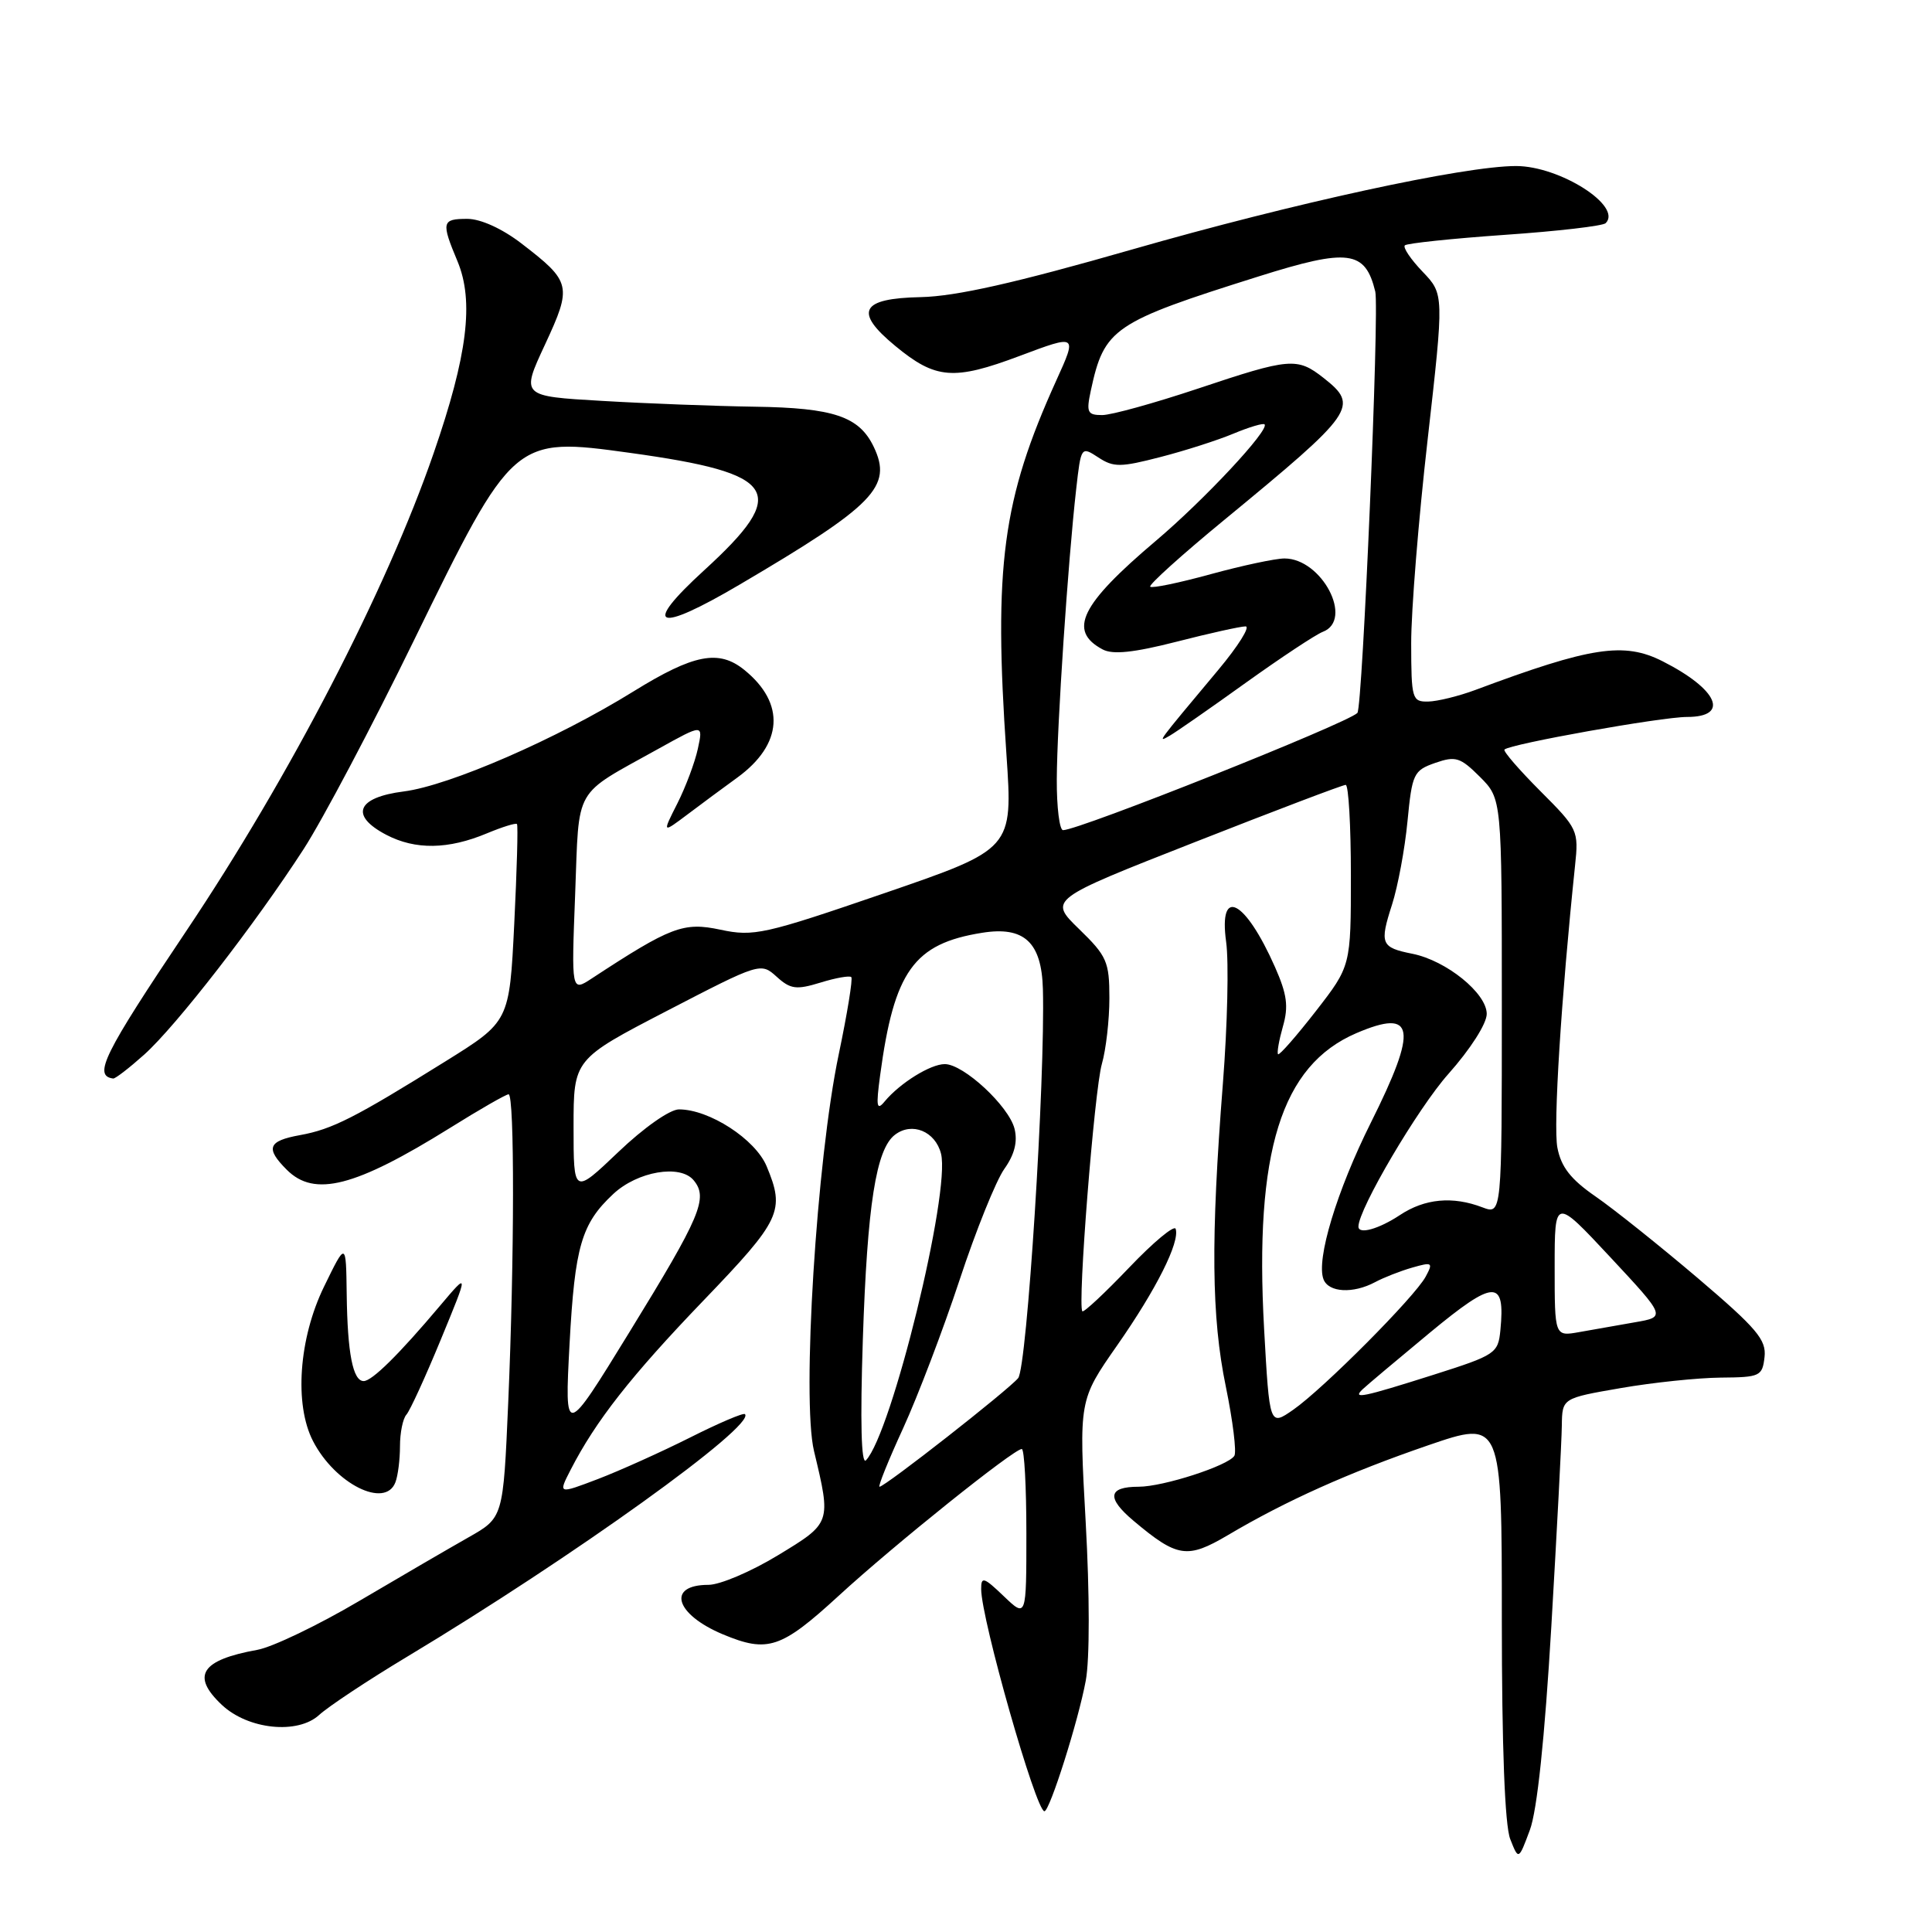 <?xml version="1.0" encoding="UTF-8" standalone="no"?>
<!DOCTYPE svg PUBLIC "-//W3C//DTD SVG 1.1//EN" "http://www.w3.org/Graphics/SVG/1.1/DTD/svg11.dtd" >
<svg xmlns="http://www.w3.org/2000/svg" xmlns:xlink="http://www.w3.org/1999/xlink" version="1.1" viewBox="0 0 256 256">
 <g >
 <path fill="currentColor"
d=" M 205.56 215.50 C 206.30 202.85 206.93 190.87 206.95 188.89 C 207.00 185.27 207.00 185.27 214.75 183.93 C 219.01 183.19 224.97 182.57 228.00 182.54 C 233.21 182.50 233.52 182.36 233.81 179.82 C 234.07 177.53 232.79 176.02 224.97 169.36 C 219.93 165.08 213.84 160.21 211.42 158.54 C 208.13 156.27 206.85 154.63 206.36 152.06 C 205.80 149.14 206.87 132.22 208.70 114.71 C 209.20 110.04 209.08 109.80 204.09 104.81 C 201.28 101.99 199.14 99.52 199.35 99.32 C 200.09 98.58 220.15 95.00 223.54 95.00 C 229.25 95.00 227.64 91.34 220.30 87.62 C 215.19 85.03 210.80 85.70 195.50 91.42 C 193.30 92.24 190.49 92.93 189.25 92.96 C 187.11 93.00 187.00 92.63 186.99 85.25 C 186.98 80.99 187.96 68.83 189.17 58.24 C 191.35 38.98 191.35 38.98 188.50 36.00 C 186.93 34.36 185.87 32.79 186.15 32.51 C 186.43 32.24 192.38 31.61 199.38 31.12 C 206.37 30.64 212.40 29.94 212.76 29.57 C 215.02 27.31 206.68 22.00 200.88 22.00 C 194.01 22.00 171.42 26.91 150.00 33.06 C 134.57 37.49 126.67 39.27 122.01 39.37 C 114.03 39.53 113.11 41.29 118.63 45.84 C 123.98 50.26 126.36 50.45 135.12 47.16 C 142.74 44.30 142.74 44.30 139.97 50.40 C 132.81 66.20 131.64 74.96 133.36 100.00 C 134.21 112.50 134.21 112.50 117.19 118.35 C 101.26 123.82 99.86 124.13 95.46 123.19 C 90.56 122.15 88.91 122.77 78.40 129.66 C 75.71 131.42 75.71 131.42 76.21 118.51 C 76.77 103.93 75.84 105.57 87.26 99.21 C 93.18 95.92 93.18 95.92 92.47 99.21 C 92.08 101.02 90.85 104.29 89.75 106.47 C 87.74 110.44 87.74 110.44 91.12 107.90 C 92.98 106.50 95.93 104.31 97.69 103.04 C 103.75 98.63 104.11 93.21 98.63 88.77 C 95.25 86.03 91.94 86.67 83.95 91.61 C 73.81 97.90 59.55 104.10 53.51 104.87 C 47.27 105.66 46.30 108.06 51.19 110.62 C 55.04 112.63 59.40 112.57 64.55 110.41 C 66.57 109.57 68.34 109.02 68.50 109.19 C 68.66 109.36 68.49 115.32 68.14 122.43 C 67.50 135.36 67.50 135.36 59.00 140.65 C 46.99 148.13 44.01 149.64 39.75 150.41 C 35.50 151.18 35.14 152.14 38.00 155.00 C 41.67 158.67 47.04 157.29 59.64 149.45 C 63.56 147.00 67.05 145.00 67.39 145.00 C 68.19 145.00 68.17 166.76 67.34 185.89 C 66.68 201.10 66.68 201.10 62.09 203.70 C 59.57 205.13 53.05 208.92 47.61 212.13 C 42.17 215.34 36.10 218.25 34.11 218.61 C 26.63 219.96 25.29 222.04 29.40 225.91 C 32.88 229.18 39.45 229.85 42.29 227.24 C 43.51 226.12 48.77 222.63 54.00 219.49 C 75.89 206.34 100.20 188.87 98.71 187.38 C 98.51 187.17 95.23 188.57 91.42 190.49 C 87.61 192.40 82.13 194.87 79.23 195.98 C 73.95 197.99 73.95 197.99 75.62 194.74 C 78.93 188.29 83.62 182.31 93.22 172.32 C 103.50 161.62 104.05 160.45 101.58 154.53 C 100.08 150.95 93.99 147.00 89.97 147.00 C 88.76 147.00 85.30 149.43 81.93 152.65 C 76.00 158.30 76.00 158.30 76.00 149.33 C 76.00 140.36 76.00 140.36 88.40 133.93 C 100.71 127.55 100.81 127.52 102.91 129.42 C 104.74 131.08 105.51 131.18 108.71 130.20 C 110.74 129.57 112.58 129.25 112.80 129.47 C 113.02 129.69 112.27 134.29 111.14 139.69 C 108.20 153.66 106.22 185.39 107.86 192.27 C 110.15 201.83 110.16 201.79 103.07 206.09 C 99.53 208.24 95.40 210.00 93.88 210.00 C 88.30 210.00 89.44 213.90 95.79 216.56 C 101.73 219.04 103.50 218.45 111.13 211.45 C 118.50 204.68 134.33 192.00 135.39 192.00 C 135.73 192.00 136.00 197.03 136.00 203.19 C 136.00 214.37 136.00 214.37 133.00 211.50 C 130.36 208.97 130.00 208.86 130.01 210.56 C 130.02 214.56 137.27 240.00 138.39 240.00 C 139.09 240.00 142.89 228.01 143.87 222.69 C 144.40 219.86 144.39 211.21 143.86 201.70 C 142.96 185.53 142.96 185.53 148.03 178.27 C 153.22 170.84 156.36 164.58 155.78 162.83 C 155.60 162.29 152.82 164.60 149.61 167.97 C 146.39 171.34 143.61 173.94 143.42 173.75 C 142.75 173.08 145.01 144.44 146.00 140.99 C 146.55 139.08 147.00 135.15 147.00 132.26 C 147.00 127.43 146.67 126.68 142.98 123.10 C 138.96 119.19 138.96 119.19 158.29 111.60 C 168.92 107.42 177.92 104.00 178.31 104.00 C 178.69 104.00 179.00 109.40 179.00 116.00 C 179.00 128.00 179.00 128.00 174.34 134.00 C 171.77 137.30 169.53 139.86 169.35 139.69 C 169.18 139.51 169.47 137.86 169.99 136.02 C 170.76 133.36 170.54 131.75 168.94 128.13 C 164.98 119.19 161.45 117.38 162.47 124.81 C 162.84 127.46 162.64 135.90 162.04 143.56 C 160.42 164.21 160.52 174.51 162.43 183.74 C 163.36 188.27 163.87 192.40 163.56 192.90 C 162.75 194.21 154.14 197.00 150.88 197.00 C 146.80 197.00 146.59 198.48 150.22 201.53 C 156.00 206.39 157.32 206.59 162.69 203.42 C 170.39 198.86 178.71 195.13 189.21 191.52 C 199.00 188.16 199.00 188.16 199.00 214.52 C 199.00 231.47 199.40 241.87 200.11 243.68 C 201.22 246.50 201.22 246.50 202.71 242.50 C 203.68 239.92 204.68 230.36 205.56 215.50 Z  M 52.39 196.42 C 52.73 195.55 53.00 193.39 53.00 191.62 C 53.00 189.85 53.38 187.97 53.85 187.45 C 54.32 186.93 56.37 182.45 58.41 177.50 C 62.12 168.50 62.12 168.50 58.32 173.00 C 52.84 179.50 49.29 183.00 48.19 183.00 C 46.76 183.00 46.04 179.32 45.94 171.50 C 45.85 164.50 45.85 164.50 42.93 170.50 C 39.59 177.36 38.97 186.11 41.48 190.96 C 44.41 196.63 51.04 199.94 52.39 196.42 Z  M 19.11 139.74 C 23.34 135.95 33.79 122.47 40.24 112.50 C 42.73 108.65 49.30 96.22 54.84 84.87 C 68.00 57.94 68.08 57.88 83.50 60.01 C 103.18 62.73 104.70 65.15 93.29 75.58 C 84.96 83.19 86.95 83.98 98.01 77.46 C 115.91 66.93 118.29 64.47 115.77 59.20 C 113.84 55.18 110.46 54.04 100.00 53.89 C 94.78 53.81 85.67 53.47 79.77 53.12 C 69.03 52.50 69.03 52.50 72.21 45.67 C 75.83 37.88 75.71 37.34 69.08 32.25 C 66.53 30.29 63.68 29.00 61.92 29.00 C 58.54 29.00 58.44 29.42 60.62 34.62 C 62.83 39.93 61.95 47.07 57.46 60.05 C 51.20 78.18 38.39 102.92 24.69 123.35 C 13.71 139.72 12.31 142.56 15.00 142.91 C 15.28 142.94 17.13 141.51 19.11 139.74 Z  M 119.67 189.25 C 121.62 184.99 124.99 176.14 127.15 169.60 C 129.31 163.05 131.98 156.44 133.07 154.90 C 134.43 152.99 134.86 151.29 134.43 149.56 C 133.67 146.56 127.68 141.00 125.19 141.00 C 123.28 141.00 119.24 143.52 117.22 145.95 C 116.17 147.23 116.06 146.64 116.62 142.50 C 118.47 128.69 121.08 125.04 130.13 123.60 C 135.71 122.70 138.02 124.85 138.19 131.06 C 138.51 143.03 136.08 181.20 134.91 182.61 C 133.57 184.22 117.26 197.00 116.54 197.00 C 116.31 197.00 117.71 193.51 119.67 189.25 Z  M 114.33 177.50 C 114.92 159.66 116.08 152.26 118.59 150.36 C 120.85 148.63 123.94 149.91 124.69 152.87 C 125.97 157.98 118.14 189.96 114.74 193.50 C 114.12 194.14 113.97 188.40 114.33 177.50 Z  M 75.47 178.06 C 76.17 165.14 77.04 162.15 81.26 158.21 C 84.47 155.21 90.13 154.24 91.91 156.39 C 93.87 158.75 92.86 161.13 83.41 176.50 C 74.81 190.50 74.81 190.50 75.47 178.06 Z  M 167.50 176.08 C 166.20 152.59 169.76 141.18 179.72 136.90 C 187.50 133.57 187.92 136.20 181.64 148.77 C 177.13 157.80 174.37 166.92 175.37 169.51 C 176.04 171.27 179.29 171.45 182.21 169.89 C 183.35 169.28 185.56 168.41 187.14 167.96 C 189.79 167.20 189.92 167.29 188.91 169.16 C 187.48 171.83 175.35 184.02 171.36 186.80 C 168.22 188.98 168.22 188.98 167.50 176.08 Z  M 180.55 184.09 C 181.07 183.59 185.08 180.22 189.46 176.59 C 198.02 169.51 199.47 169.46 198.81 176.25 C 198.51 179.33 198.17 179.55 190.00 182.15 C 180.51 185.16 179.14 185.44 180.55 184.09 Z  M 206.00 167.89 C 206.00 158.68 206.00 158.68 213.38 166.59 C 220.75 174.50 220.75 174.50 216.63 175.21 C 214.36 175.61 211.04 176.19 209.25 176.51 C 206.00 177.09 206.00 177.09 206.00 167.89 Z  M 180.00 162.53 C 180.00 160.21 187.88 146.83 191.92 142.30 C 194.83 139.03 197.00 135.64 197.00 134.35 C 197.00 131.61 191.65 127.28 187.15 126.38 C 182.98 125.55 182.78 125.06 184.45 119.87 C 185.22 117.47 186.15 112.50 186.50 108.82 C 187.11 102.52 187.31 102.09 190.17 101.09 C 192.88 100.15 193.49 100.34 196.10 102.94 C 199.00 105.85 199.00 105.85 199.00 133.40 C 199.00 160.95 199.00 160.95 196.43 159.98 C 192.48 158.47 188.79 158.82 185.50 161.00 C 182.69 162.86 180.00 163.61 180.00 162.53 Z  M 140.03 103.25 C 140.06 96.14 141.51 74.45 142.60 64.81 C 143.24 59.15 143.26 59.13 145.53 60.61 C 147.55 61.94 148.47 61.93 153.76 60.56 C 157.03 59.72 161.39 58.32 163.46 57.45 C 165.53 56.59 167.37 56.04 167.56 56.23 C 168.26 56.93 159.60 66.21 153.16 71.66 C 143.18 80.10 141.47 83.58 146.10 86.05 C 147.44 86.77 150.22 86.48 155.90 85.03 C 160.26 83.91 164.38 83.00 165.04 83.00 C 165.70 83.00 164.08 85.59 161.44 88.75 C 153.16 98.65 153.31 98.45 155.00 97.48 C 155.82 97.01 160.34 93.87 165.03 90.50 C 169.72 87.14 174.34 84.08 175.28 83.72 C 179.41 82.14 175.15 74.00 170.20 74.00 C 169.00 74.00 164.60 74.94 160.43 76.08 C 156.25 77.23 152.64 77.98 152.41 77.74 C 152.17 77.51 156.58 73.53 162.20 68.91 C 179.60 54.59 180.13 53.82 175.37 50.07 C 171.88 47.33 170.93 47.41 158.71 51.50 C 152.95 53.42 147.26 55.00 146.04 55.00 C 144.08 55.00 143.92 54.64 144.54 51.75 C 146.32 43.49 147.48 42.70 166.80 36.62 C 178.67 32.88 180.90 33.17 182.23 38.63 C 182.79 40.92 180.55 93.78 179.86 94.47 C 178.46 95.87 142.98 110.00 140.86 110.00 C 140.39 110.00 140.01 106.96 140.03 103.25 Z "/>
</g>
</svg>